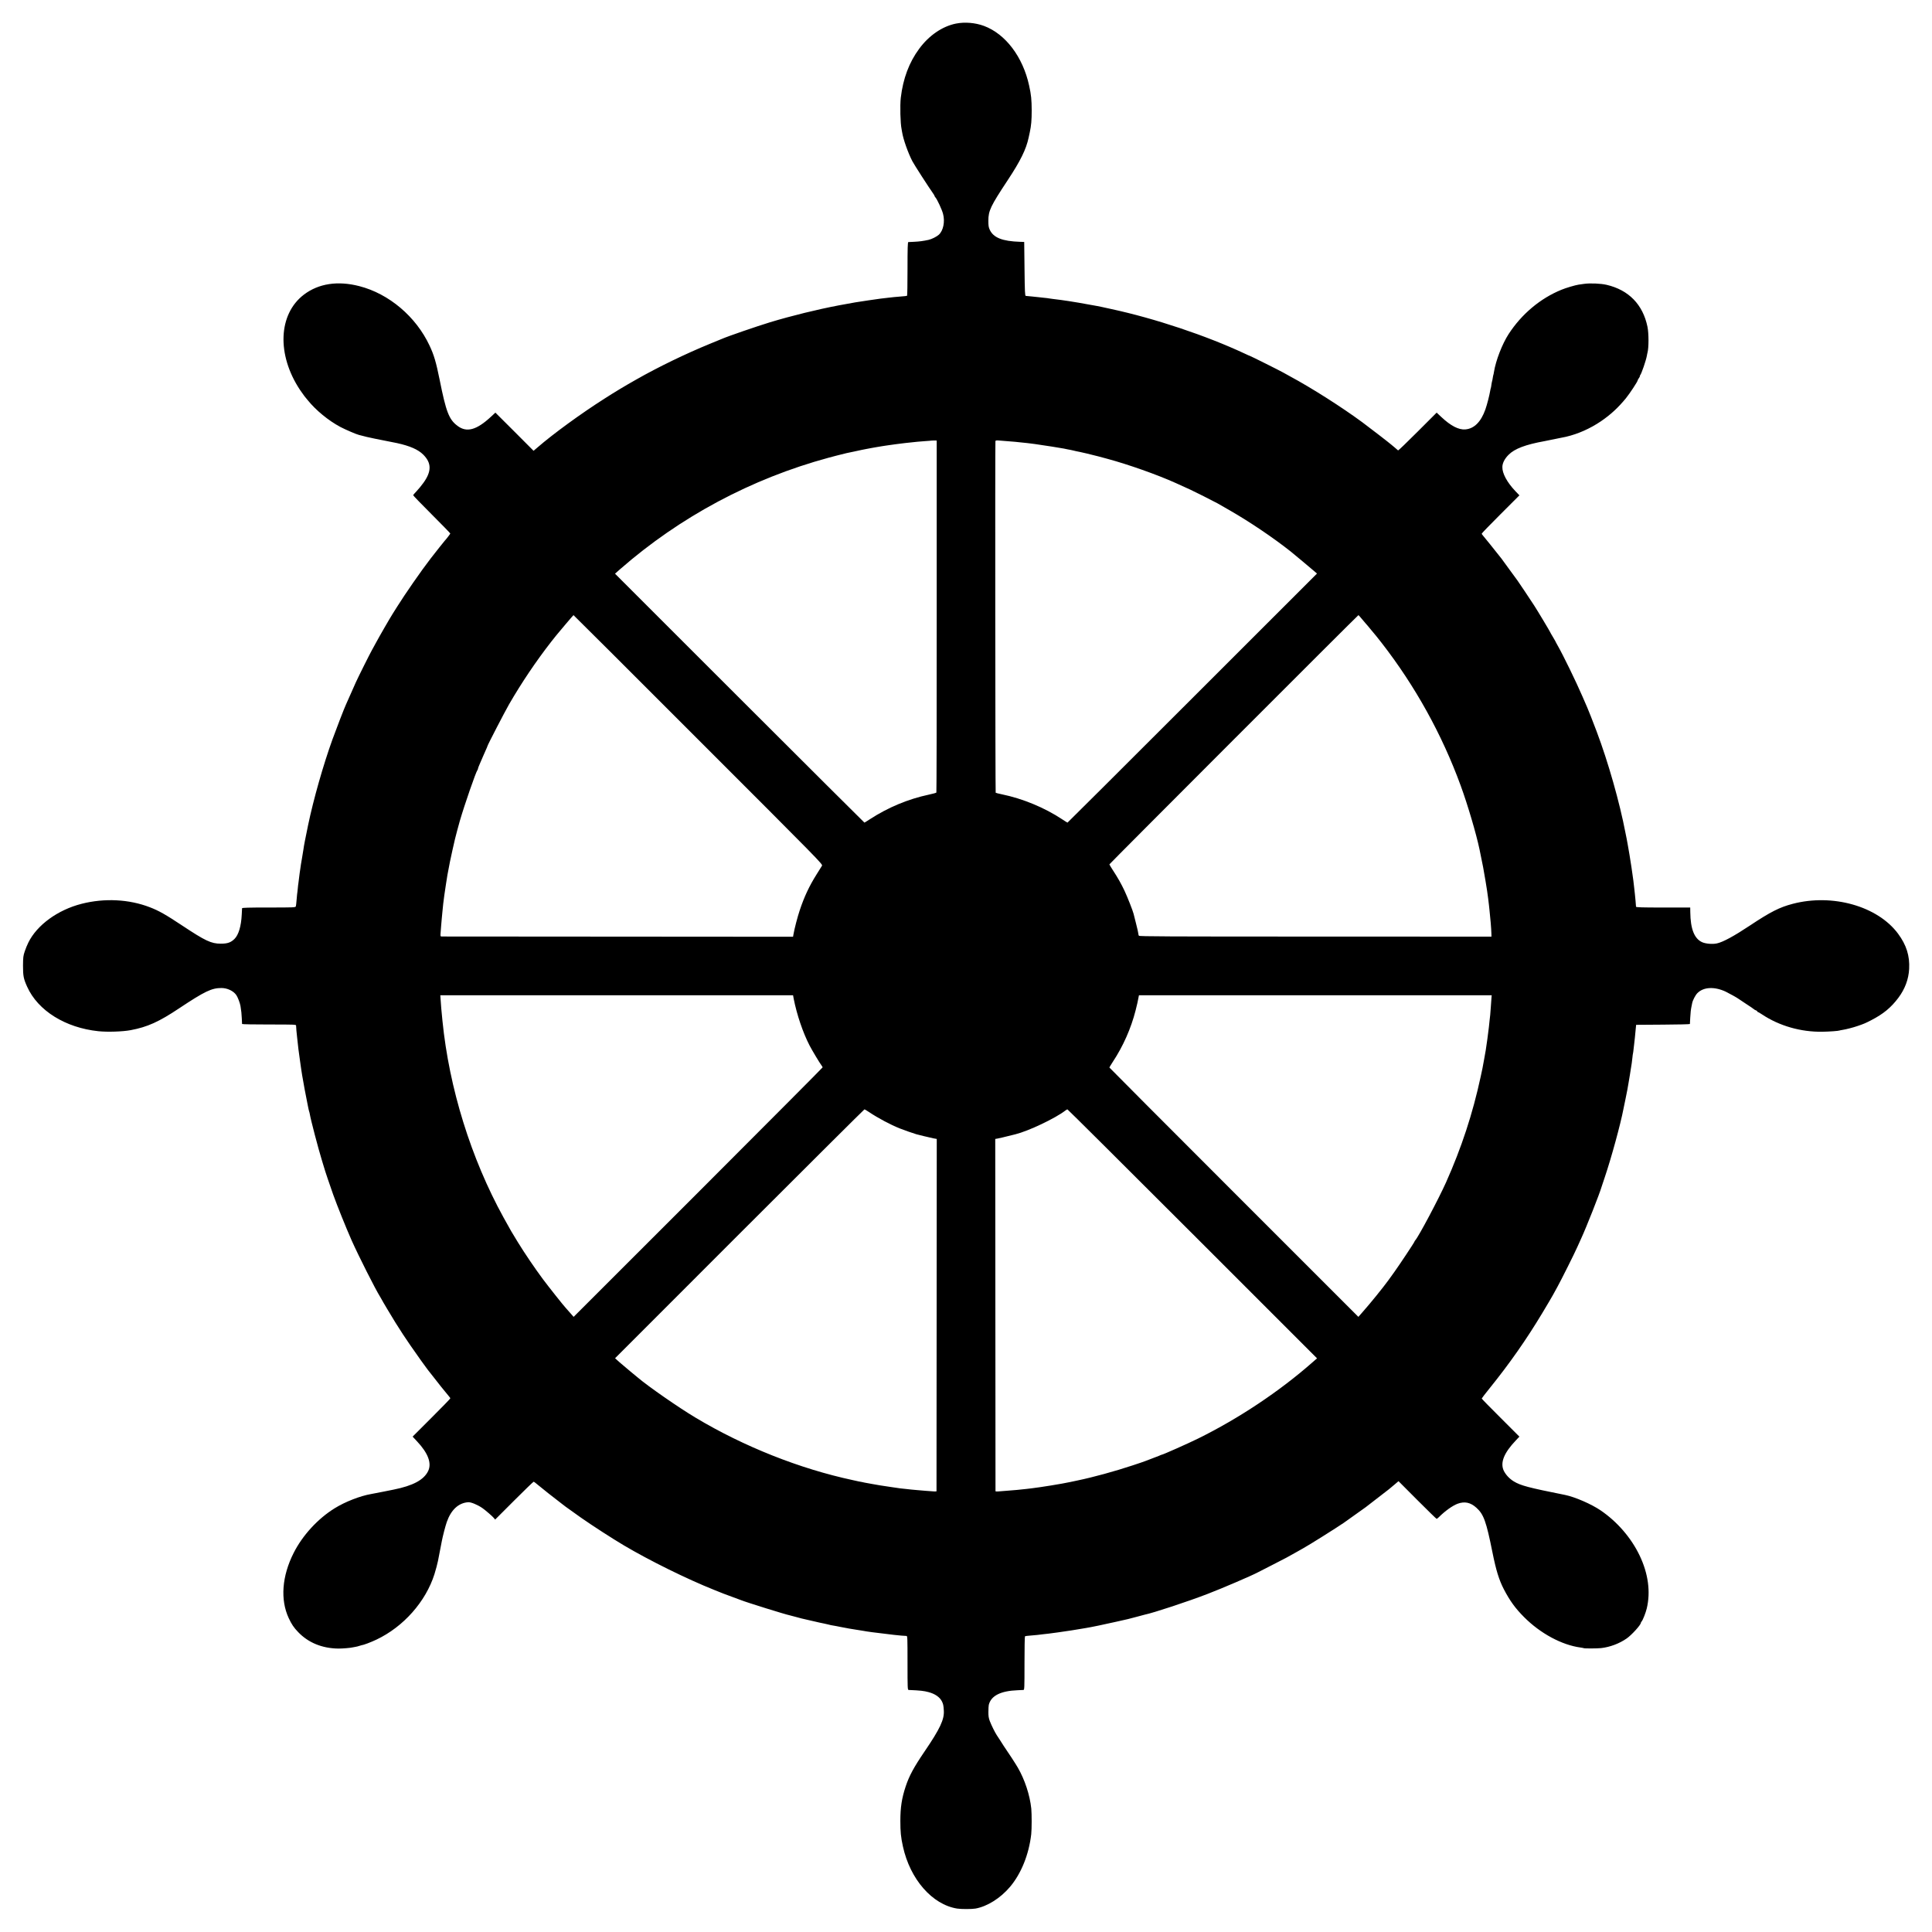 <?xml version="1.0" standalone="no"?>
<!DOCTYPE svg PUBLIC "-//W3C//DTD SVG 20010904//EN"
 "http://www.w3.org/TR/2001/REC-SVG-20010904/DTD/svg10.dtd">
<svg version="1.0" xmlns="http://www.w3.org/2000/svg"
 width="3072pt" height="3072pt" viewBox="0 0 3072 3072"
 preserveAspectRatio="xMidYMid meet">
<g transform="translate(0,3072) scale(0.1,-0.1)"
fill="#000000" stroke="none">
<path d="M15200 30345 c-217 -44 -429 -189 -584 -400 -161 -217 -257 -475
-293 -780 -14 -122 -7 -407 13 -500 2 -11 6 -32 8 -46 18 -115 96 -334 164
-464 30 -57 256 -408 333 -517 10 -15 19 -30 19 -34 0 -4 6 -15 14 -23 27 -30
105 -197 121 -262 33 -124 4 -266 -67 -331 -35 -32 -114 -71 -163 -82 -90 -19
-140 -26 -235 -31 -41 -2 -81 -4 -87 -4 -10 -1 -13 -93 -13 -425 0 -234 -3
-427 -7 -429 -5 -3 -46 -8 -93 -11 -47 -4 -98 -8 -115 -10 -16 -2 -57 -7 -90
-10 -102 -11 -124 -14 -310 -41 -182 -26 -232 -35 -475 -80 -351 -67 -746
-164 -1095 -269 -221 -68 -670 -222 -770 -266 -11 -5 -97 -40 -190 -78 -381
-156 -821 -369 -1165 -565 -193 -109 -342 -199 -509 -306 -371 -236 -815 -559
-1066 -777 l-61 -52 -303 304 -304 303 -71 -66 c-229 -212 -386 -255 -532
-144 -135 101 -181 221 -283 731 -57 281 -90 395 -161 545 -216 461 -645 824
-1116 945 -344 89 -649 42 -882 -135 -408 -311 -434 -955 -61 -1516 32 -47 64
-92 71 -100 7 -8 30 -35 51 -62 129 -160 328 -324 519 -426 78 -41 254 -117
293 -126 6 -1 30 -7 55 -14 25 -7 56 -15 70 -18 14 -2 41 -8 60 -13 19 -5 50
-12 69 -15 31 -5 311 -61 351 -70 207 -45 339 -103 420 -184 133 -133 134
-266 3 -448 -31 -43 -80 -103 -109 -133 -30 -30 -54 -60 -54 -65 0 -6 133
-143 295 -305 162 -162 295 -299 295 -303 0 -7 -71 -98 -90 -117 -8 -7 -146
-183 -222 -280 -151 -196 -405 -562 -534 -768 -21 -34 -53 -85 -70 -111 -43
-67 -217 -369 -266 -461 -22 -41 -51 -93 -63 -115 -31 -54 -215 -422 -255
-510 -18 -38 -59 -131 -91 -205 -33 -74 -64 -144 -69 -155 -25 -53 -155 -390
-213 -550 -148 -410 -303 -958 -387 -1360 -44 -212 -69 -339 -75 -390 -2 -11
-12 -74 -23 -140 -12 -66 -24 -142 -27 -170 -4 -27 -8 -61 -11 -75 -2 -14 -6
-50 -10 -80 -3 -30 -8 -63 -9 -72 -2 -9 -7 -48 -10 -85 -4 -37 -8 -79 -11 -93
-2 -14 -6 -59 -9 -100 -3 -41 -8 -83 -11 -92 -5 -17 -34 -18 -430 -18 -332 0
-424 -3 -425 -12 0 -7 -3 -51 -5 -98 -9 -187 -50 -324 -115 -389 -58 -57 -110
-76 -219 -76 -152 0 -246 45 -614 289 -262 174 -372 236 -513 290 -331 128
-722 148 -1085 55 -378 -96 -709 -336 -847 -616 -17 -34 -43 -96 -57 -139 -24
-71 -27 -94 -28 -229 0 -163 8 -207 66 -335 171 -380 607 -652 1133 -707 146
-15 387 -7 513 17 267 50 450 133 772 348 405 269 515 322 670 322 95 0 192
-46 238 -113 24 -36 58 -125 66 -173 13 -80 18 -126 21 -199 2 -44 4 -83 4
-87 1 -5 194 -8 430 -8 403 0 430 -1 429 -17 -1 -16 9 -129 17 -193 1 -14 6
-54 10 -90 3 -36 8 -76 10 -90 2 -14 9 -63 15 -110 6 -47 13 -96 15 -110 2
-14 9 -61 15 -105 7 -44 14 -87 15 -96 2 -9 6 -32 9 -50 3 -19 17 -95 30 -169
27 -142 29 -155 46 -236 6 -28 13 -63 16 -79 3 -16 7 -32 9 -36 3 -4 7 -23 11
-43 14 -88 135 -550 194 -741 17 -55 33 -107 35 -115 8 -33 96 -294 143 -425
67 -186 202 -521 292 -725 111 -249 379 -780 454 -899 14 -22 26 -43 26 -45 0
-5 158 -270 216 -363 102 -162 146 -229 238 -363 55 -80 132 -188 170 -242 39
-53 78 -106 86 -118 8 -12 20 -28 25 -34 6 -6 33 -40 60 -76 64 -85 243 -308
272 -340 13 -14 23 -29 23 -35 0 -5 -135 -145 -300 -309 l-299 -299 71 -76
c176 -188 235 -347 176 -471 -68 -141 -241 -234 -552 -296 -11 -2 -90 -18
-175 -35 -86 -17 -167 -33 -181 -35 -170 -29 -410 -122 -575 -224 -270 -166
-516 -434 -657 -715 -185 -367 -213 -740 -78 -1032 46 -99 82 -153 152 -225
161 -168 380 -258 639 -261 57 -1 200 11 221 18 7 2 29 6 49 9 20 3 47 10 60
15 13 5 29 9 34 10 33 3 154 49 242 91 429 204 782 602 921 1040 21 66 47 165
56 210 2 14 16 86 31 160 15 74 29 146 31 160 14 73 56 237 78 299 68 194 186
304 340 315 43 4 151 -41 226 -93 49 -34 161 -131 184 -159 l19 -24 301 301
c166 166 306 301 311 301 6 0 39 -25 75 -56 59 -50 246 -198 375 -296 28 -21
55 -41 60 -46 9 -7 191 -137 245 -175 180 -126 494 -329 678 -438 406 -241
1006 -537 1437 -709 72 -28 139 -55 150 -60 11 -5 72 -27 135 -50 63 -23 126
-46 140 -52 89 -36 709 -229 780 -243 10 -2 53 -13 95 -25 42 -12 84 -23 93
-25 9 -2 86 -20 170 -39 83 -20 167 -38 185 -41 17 -3 46 -10 62 -14 27 -8 56
-14 135 -27 14 -2 45 -9 70 -14 62 -13 208 -39 250 -44 19 -2 62 -9 95 -15
100 -18 140 -23 500 -66 68 -8 179 -18 198 -17 16 1 17 -26 17 -429 0 -402 1
-429 18 -430 188 -8 241 -14 315 -34 103 -27 177 -78 212 -144 22 -44 27 -63
32 -148 10 -142 -60 -291 -308 -655 -168 -247 -243 -385 -299 -555 -61 -183
-84 -333 -84 -543 0 -177 8 -261 41 -410 114 -521 466 -924 862 -987 61 -10
234 -10 291 0 187 33 399 166 551 347 177 210 299 513 336 835 9 79 9 323 1
407 -23 217 -103 460 -214 652 -39 67 -146 232 -225 346 -9 14 -34 52 -54 85
-21 33 -46 72 -57 87 -26 39 -83 153 -110 223 -17 46 -23 80 -22 145 0 47 3
97 6 111 35 146 188 224 463 234 39 2 78 4 88 4 16 1 17 28 17 425 0 234 3
427 8 429 4 3 43 8 87 11 44 4 94 8 110 10 17 2 57 7 90 11 33 3 74 8 90 10
17 2 84 11 150 20 111 15 332 49 381 59 12 2 39 7 60 10 78 12 303 59 474 98
96 22 184 42 195 44 11 2 70 18 130 34 61 17 121 33 135 36 141 29 690 210
1003 331 230 88 707 293 797 342 9 5 107 55 219 112 231 118 260 133 391 208
52 30 104 59 115 65 83 45 532 327 642 403 68 47 316 224 348 248 57 43 346
266 370 286 11 9 50 42 86 72 l66 56 299 -300 c164 -164 302 -299 307 -299 5
0 21 13 37 28 94 95 216 182 296 212 112 41 206 22 301 -65 114 -103 155 -216
253 -705 58 -288 104 -439 183 -592 94 -180 181 -301 321 -441 258 -259 599
-443 896 -483 25 -3 48 -8 52 -10 11 -7 217 -6 278 1 140 16 289 72 405 153
79 55 225 216 225 248 0 4 6 15 13 23 20 23 64 136 81 206 63 263 24 555 -114
843 -134 280 -356 537 -619 716 -148 101 -409 214 -566 246 -585 117 -706 149
-816 216 -68 41 -128 106 -159 170 -59 128 3 283 196 485 l53 56 -299 299
c-165 164 -300 302 -300 307 0 4 55 76 123 160 318 394 586 776 840 1199 74
123 149 250 167 283 18 33 53 96 77 140 63 116 263 514 312 625 24 52 51 113
61 135 85 184 293 711 326 825 2 8 25 76 50 150 105 311 251 844 298 1090 2
14 16 81 31 150 14 69 27 136 30 150 2 14 11 66 20 115 9 50 18 106 21 125 3
19 9 60 14 90 12 67 19 119 26 185 2 28 7 57 9 65 2 8 7 42 10 75 4 33 8 71
10 85 2 14 7 54 10 90 4 36 9 97 13 135 l7 70 428 3 c235 1 427 6 427 10 1 4
3 47 5 97 4 81 10 135 22 190 2 11 6 31 9 45 9 46 51 126 82 158 97 99 271
109 452 24 56 -27 187 -100 205 -115 6 -4 60 -40 120 -80 61 -39 116 -77 123
-84 6 -6 21 -15 32 -18 11 -3 20 -11 20 -16 0 -5 4 -9 9 -9 5 0 35 -18 67 -39
275 -183 617 -281 959 -276 120 2 263 13 275 20 3 2 26 6 50 10 48 7 170 38
235 61 101 34 128 46 217 92 194 100 316 201 433 357 105 141 162 294 171 459
11 208 -43 380 -177 561 -325 437 -1041 640 -1674 474 -210 -55 -351 -126
-685 -348 -250 -166 -423 -260 -519 -281 -68 -16 -177 -7 -235 18 -126 56
-187 211 -190 479 l-1 73 -431 0 c-338 0 -431 3 -431 13 0 19 -14 168 -18 202
-2 17 -7 57 -10 90 -9 85 -18 158 -30 235 -2 14 -9 61 -15 105 -6 44 -20 130
-30 190 -11 61 -22 126 -25 145 -3 19 -12 69 -20 110 -9 41 -17 86 -20 99 -92
482 -274 1123 -458 1611 -66 174 -123 320 -147 375 -10 22 -45 103 -78 180
-102 236 -305 654 -396 813 -20 35 -36 66 -36 68 0 2 -18 33 -40 69 -22 36
-40 67 -40 70 0 6 -205 349 -258 430 -73 112 -244 368 -264 395 -11 14 -66 90
-123 168 -56 79 -116 160 -131 180 -115 146 -272 341 -291 362 -13 14 -23 29
-23 35 0 6 135 145 299 309 l300 300 -67 70 c-130 138 -207 280 -204 381 1 62
36 131 99 194 97 97 269 162 573 217 29 6 318 64 340 69 192 45 383 130 556
247 151 103 273 215 396 365 59 72 188 268 188 286 0 5 9 22 21 38 11 16 17
29 13 29 -3 0 -1 6 5 13 22 27 93 235 107 312 2 17 7 37 9 45 22 78 22 309 0
415 -73 353 -298 584 -649 666 -94 22 -266 29 -361 15 -27 -4 -66 -9 -85 -12
-53 -8 -203 -52 -272 -81 -335 -136 -633 -386 -840 -704 -103 -159 -205 -422
-234 -605 -3 -21 -7 -41 -9 -44 -2 -3 -6 -25 -10 -50 -4 -25 -8 -47 -10 -50
-2 -4 -7 -29 -11 -56 -3 -27 -8 -52 -10 -55 -2 -3 -6 -21 -9 -40 -14 -82 -50
-221 -77 -299 -70 -198 -179 -307 -320 -318 -105 -8 -231 57 -379 196 l-76 71
-304 -304 c-167 -167 -306 -301 -309 -297 -3 4 -26 24 -52 45 -26 21 -53 43
-60 50 -20 19 -350 274 -460 355 -326 240 -804 544 -1146 728 -37 20 -86 47
-110 61 -50 29 -519 263 -526 263 -3 0 -42 17 -88 39 -610 285 -1424 557
-2113 706 -66 14 -138 30 -160 35 -22 5 -56 12 -75 15 -19 3 -82 15 -140 25
-203 38 -405 69 -555 86 -27 3 -57 7 -65 9 -8 2 -44 7 -80 10 -36 3 -76 8 -90
10 -14 2 -61 7 -105 11 -44 4 -87 8 -95 9 -13 2 -16 60 -20 430 l-5 428 -65 2
c-282 9 -424 65 -483 192 -18 39 -22 66 -22 143 0 160 36 234 307 644 203 307
293 490 333 676 2 8 11 48 19 88 23 108 30 191 30 347 -1 172 -8 247 -41 395
-99 456 -376 821 -718 948 -137 51 -306 65 -445 37z m-306 -9424 c1 -1536 -2
-2797 -5 -2803 -3 -5 -57 -20 -119 -33 -332 -71 -648 -203 -938 -391 -45 -30
-85 -54 -87 -54 -3 0 -896 891 -1986 1979 l-1980 1979 84 74 c952 831 2085
1437 3312 1770 61 16 117 31 125 33 8 2 44 11 80 20 36 9 74 19 85 21 11 2 63
13 115 24 52 12 106 23 120 26 14 2 48 9 76 15 28 5 64 12 80 15 16 2 52 9 79
14 28 5 68 12 90 15 22 3 51 8 65 10 31 6 253 35 300 40 115 11 169 17 199 21
18 2 74 7 125 10 50 3 92 7 93 8 2 1 22 2 45 2 l42 -1 0 -2794z m1121 2784
c50 -3 106 -8 125 -10 19 -3 62 -7 95 -10 117 -10 313 -37 490 -66 208 -34
212 -35 245 -43 14 -3 37 -8 53 -10 15 -3 35 -7 45 -10 9 -3 28 -7 42 -10 58
-10 272 -60 355 -83 50 -13 115 -31 145 -39 332 -90 786 -250 1086 -385 200
-89 274 -124 444 -210 107 -54 206 -105 220 -113 14 -8 102 -59 195 -112 317
-182 685 -430 965 -651 32 -25 349 -290 384 -321 l37 -32 -1981 -1980 c-1089
-1089 -1983 -1980 -1986 -1980 -3 0 -43 24 -87 54 -278 184 -626 328 -957 396
-51 10 -95 22 -98 25 -6 6 -10 5572 -4 5592 3 9 19 12 51 9 25 -3 87 -7 136
-11z m-4912 -4746 c1955 -1955 1981 -1981 1967 -2005 -8 -13 -47 -74 -85 -136
-117 -186 -197 -356 -269 -573 -34 -100 -85 -296 -100 -385 l-6 -35 -2787 2
c-1534 1 -2796 2 -2805 2 -14 1 -16 9 -13 49 2 26 6 83 10 128 3 44 8 96 10
115 2 19 6 66 10 104 5 64 19 184 30 260 7 55 44 290 49 320 30 163 50 264 81
400 20 88 38 167 40 175 6 28 56 215 76 285 73 252 257 783 280 809 5 6 9 16
9 23 0 7 12 38 26 70 23 52 32 73 64 148 5 11 20 46 34 77 15 32 27 61 27 65
2 17 271 537 343 663 199 344 430 687 670 995 39 50 75 95 81 102 5 6 69 81
140 167 72 85 132 155 134 155 2 1 895 -890 1984 -1980z m10545 1927 c24 -29
53 -63 65 -77 13 -13 54 -62 92 -109 38 -47 72 -87 75 -90 3 -3 44 -54 91
-115 531 -684 956 -1450 1254 -2265 111 -303 247 -763 300 -1015 55 -265 67
-327 96 -505 11 -69 22 -136 24 -150 8 -50 27 -196 30 -230 2 -19 6 -57 9 -85
14 -122 28 -291 30 -369 l1 -49 -2799 1 c-2352 0 -2800 2 -2807 13 -5 8 -9 23
-9 34 0 11 -16 81 -35 155 -19 74 -37 146 -40 159 -11 47 -98 268 -144 366
-52 111 -107 208 -188 332 -29 45 -53 85 -53 89 0 8 3952 3964 3960 3963 3 0
24 -24 48 -53z m-9028 -6046 c50 -253 146 -538 253 -745 39 -75 161 -279 187
-312 11 -14 20 -30 20 -35 0 -5 -891 -899 -1979 -1988 l-1980 -1979 -58 66
c-32 36 -63 71 -68 77 -34 35 -277 342 -362 456 -129 174 -287 406 -400 590
-97 157 -106 173 -226 390 -518 940 -865 2057 -972 3130 -16 157 -25 261 -29
335 l-5 70 2805 0 2804 0 10 -55z m11095 10 c-2 -25 -6 -88 -10 -140 -3 -52
-8 -111 -10 -130 -2 -19 -7 -59 -10 -87 -3 -29 -8 -77 -11 -105 -6 -62 -43
-332 -50 -368 -2 -14 -13 -74 -24 -135 -27 -151 -27 -151 -56 -283 -127 -590
-305 -1131 -551 -1682 -117 -261 -434 -859 -489 -921 -8 -8 -14 -19 -14 -23 0
-10 -246 -380 -317 -478 -26 -37 -70 -97 -97 -135 -93 -127 -283 -362 -414
-510 l-63 -72 -1980 1980 c-1088 1088 -1979 1982 -1979 1985 0 4 24 43 53 88
166 251 291 534 364 821 14 55 27 109 29 120 2 11 8 43 14 70 l10 50 2805 0
2804 0 -4 -45z m-9890 -1817 c136 -91 333 -196 480 -255 53 -22 240 -87 265
-93 8 -2 60 -15 115 -29 55 -14 125 -30 155 -36 l55 -10 -2 -2798 c0 -1538 -2
-2800 -2 -2803 -1 -7 -41 -5 -171 6 -36 3 -94 8 -130 11 -36 2 -81 7 -100 9
-19 3 -60 7 -90 10 -30 3 -68 7 -85 9 -16 3 -82 12 -145 21 -109 15 -256 39
-310 50 -14 3 -41 8 -60 11 -19 3 -42 7 -50 9 -8 2 -28 7 -45 10 -16 2 -39 7
-50 9 -11 3 -54 12 -95 21 -842 180 -1732 533 -2500 993 -265 158 -755 498
-920 639 -14 11 -68 56 -120 99 -52 43 -128 107 -168 142 l-72 65 1977 1978
c1088 1088 1983 1978 1988 1979 6 0 42 -21 80 -47z m5137 -1932 l1980 -1980
-24 -20 c-13 -11 -34 -30 -48 -42 -526 -463 -1173 -894 -1822 -1214 -147 -73
-557 -255 -573 -255 -3 0 -25 -8 -48 -19 -23 -10 -76 -30 -117 -45 -41 -15
-86 -32 -100 -38 -14 -6 -104 -37 -202 -69 -281 -93 -622 -187 -878 -240 -52
-11 -103 -22 -113 -24 -133 -29 -470 -83 -612 -100 -27 -3 -66 -7 -85 -10 -60
-8 -231 -24 -325 -30 -49 -4 -107 -8 -127 -10 -21 -1 -38 0 -39 4 0 3 -2 1265
-2 2804 l-2 2797 35 6 c29 5 97 21 285 68 210 52 635 254 794 377 13 11 28 19
34 19 5 0 901 -891 1989 -1979z"/>
</g>
</svg>
